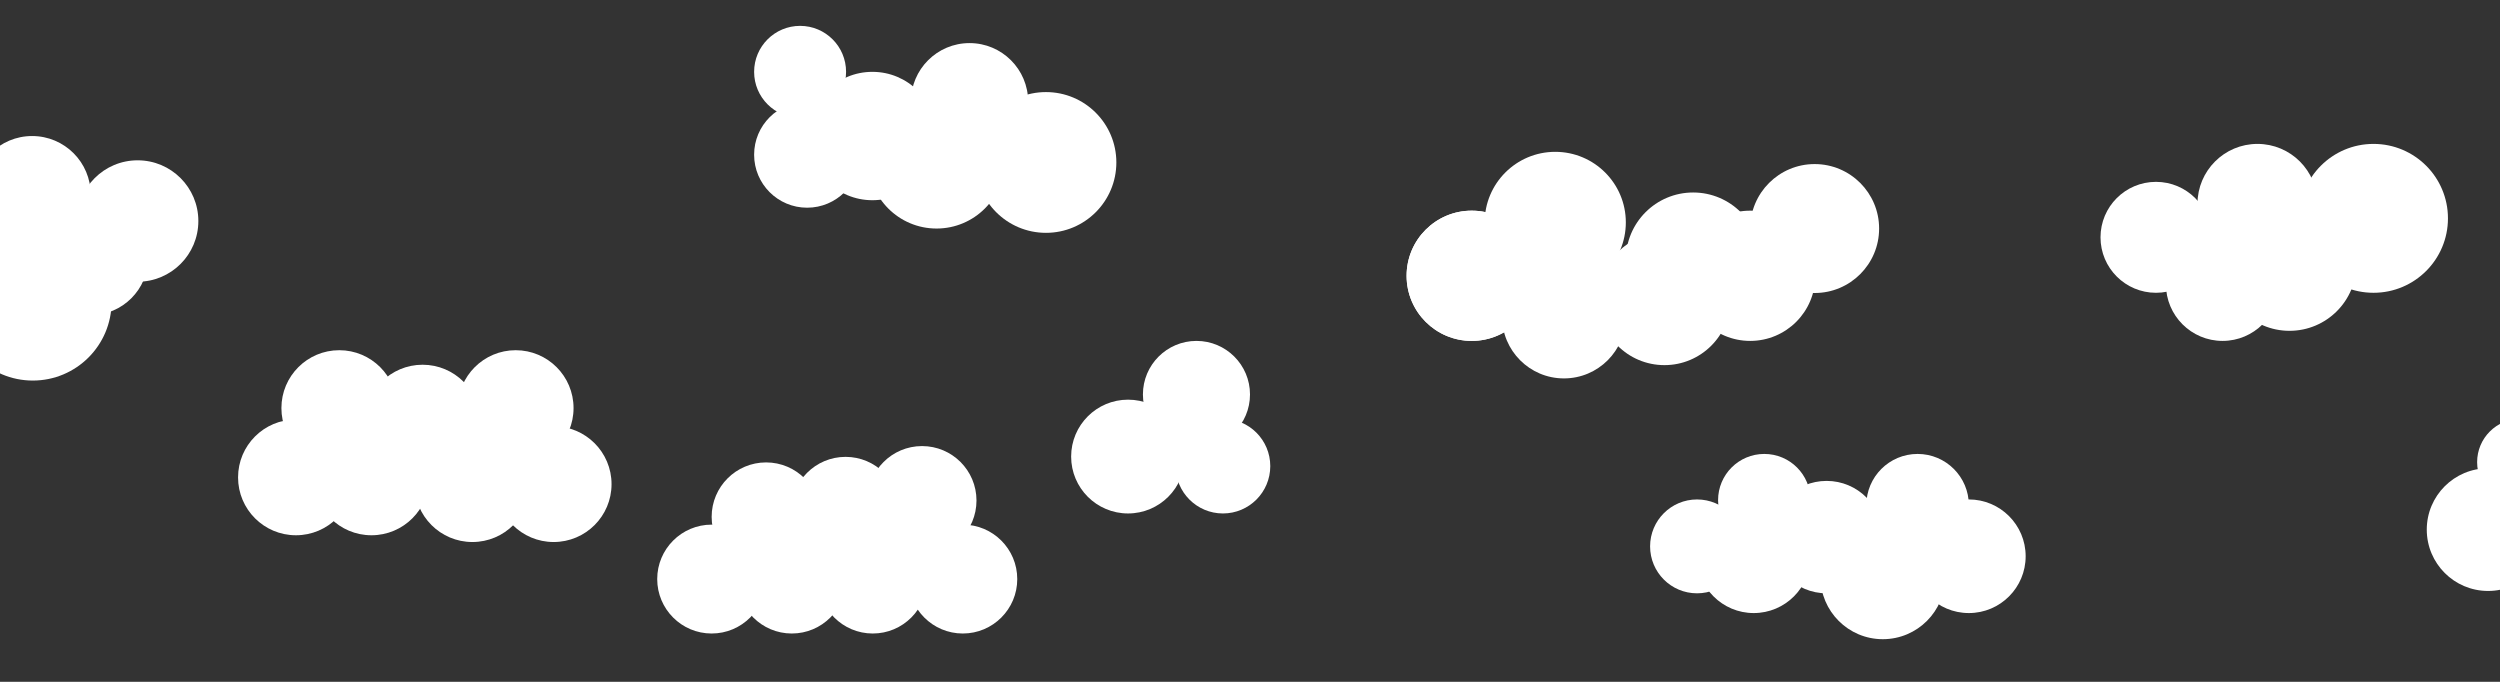 <?xml version="1.0" encoding="UTF-8" standalone="no"?>
<!DOCTYPE svg PUBLIC "-//W3C//DTD SVG 1.1//EN" "http://www.w3.org/Graphics/SVG/1.1/DTD/svg11.dtd">
<svg width="100%" height="100%" viewBox="0 0 3300 900" version="1.1" xmlns="http://www.w3.org/2000/svg" xmlns:xlink="http://www.w3.org/1999/xlink" xml:space="preserve" xmlns:serif="http://www.serif.com/" style="fill-rule:evenodd;clip-rule:evenodd;stroke-linejoin:round;stroke-miterlimit:2;">
    <rect x="0" y="0" width="3300" height="900" fill="#333333" stroke="none"/>
    <g transform="matrix(0.767,0,0,0.767,219.86,22.128)">
        <g transform="matrix(0.686,0,0,0.686,-73.075,384.54)">
            <circle cx="431.074" cy="595.041" r="145.175" style="fill:white;"/>
        </g>
        <g transform="matrix(0.686,0,0,0.686,230.653,396.173)">
            <circle cx="431.074" cy="595.041" r="145.175" style="fill:white;"/>
        </g>
        <g transform="matrix(0.686,0,0,0.686,370.505,396.173)">
            <circle cx="431.074" cy="595.041" r="145.175" style="fill:white;"/>
        </g>
        <g transform="matrix(0.686,0,0,0.686,1.527,265.245)">
            <circle cx="431.074" cy="595.041" r="145.175" style="fill:white;"/>
        </g>
        <g transform="matrix(0.686,0,0,0.686,144.911,290.249)">
            <circle cx="431.074" cy="595.041" r="145.175" style="fill:white;"/>
        </g>
        <g transform="matrix(0.686,0,0,0.686,305.121,265.245)">
            <circle cx="431.074" cy="595.041" r="145.175" style="fill:white;"/>
        </g>
        <g transform="matrix(0.686,0,0,0.686,56.927,384.54)">
            <circle cx="431.074" cy="595.041" r="145.175" style="fill:white;"/>
        </g>
    </g>
    <g transform="matrix(0.495,0,0,0.495,91.473,427.248)">
        <g transform="matrix(1,0,0,1,1427.04,-79.898)">
            <circle cx="431.074" cy="595.041" r="145.175" style="fill:white;"/>
        </g>
        <g transform="matrix(1,0,0,1,1638.99,-94.686)">
            <circle cx="431.074" cy="595.041" r="145.175" style="fill:white;"/>
        </g>
        <g transform="matrix(1,0,0,1,1842.93,-123.467)">
            <circle cx="431.074" cy="595.041" r="145.175" style="fill:white;"/>
        </g>
        <g transform="matrix(1,0,0,1,1281.87,86.017)">
            <circle cx="431.074" cy="595.041" r="145.175" style="fill:white;"/>
        </g>
        <g transform="matrix(1,0,0,1,1495.66,86.017)">
            <circle cx="431.074" cy="595.041" r="145.175" style="fill:white;"/>
        </g>
        <g transform="matrix(1,0,0,1,1711.56,86.017)">
            <circle cx="431.074" cy="595.041" r="145.175" style="fill:white;"/>
        </g>
        <g transform="matrix(1,0,0,1,1951.64,86.017)">
            <circle cx="431.074" cy="595.041" r="145.175" style="fill:white;"/>
        </g>
    </g>
    <circle cx="1942.66" cy="364.041" r="85.959" style="fill:white;"/>
    <circle cx="1942.66" cy="364.041" r="85.959" style="fill:white;"/>
    <circle cx="2052.92" cy="293.593" r="93.175" style="fill:white;"/>
    <circle cx="2064.39" cy="417.8" r="81.699" style="fill:white;"/>
    <circle cx="2197.06" cy="394.659" r="87.31" style="fill:white;"/>
    <circle cx="2310.24" cy="364.041" r="85.959" style="fill:white;"/>
    <circle cx="2395.34" cy="301.672" r="85.097" style="fill:white;"/>
    <circle cx="2234.97" cy="342.965" r="88.879" style="fill:white;"/>
    <circle cx="1380.69" cy="214.45" r="92.9" style="fill:white;"/>
    <circle cx="1236.28" cy="211.611" r="90.061" style="fill:white;"/>
    <circle cx="1056.13" cy="94.836" r="60.689" style="fill:white;"/>
    <circle cx="1151.56" cy="179.561" r="84.725" style="fill:white;"/>
    <circle cx="1279.79" cy="134.247" r="77.364" style="fill:white;"/>
    <circle cx="1065.4" cy="204.207" r="69.96" style="fill:white;"/>
    <circle cx="42.396" cy="256.942" r="77.38" style="fill:white;"/>
    <g transform="matrix(1,0,0,1,92.806,0)">
        <circle cx="26.971" cy="340.099" r="75.812" style="fill:white;"/>
    </g>
    <circle cx="43.311" cy="398.366" r="103.973" style="fill:white;"/>
    <circle cx="181.681" cy="291.754" r="80.143" style="fill:white;"/>
    <circle cx="2314.93" cy="734.255" r="74.987" style="fill:white;"/>
    <circle cx="2485.32" cy="761.388" r="82.345" style="fill:white;"/>
    <circle cx="2411.13" cy="708.988" r="74.191" style="fill:white;"/>
    <circle cx="2598.88" cy="734.255" r="74.987" style="fill:white;"/>
    <circle cx="2240.08" cy="721.223" r="61.955" style="fill:white;"/>
    <circle cx="2328.89" cy="660.229" r="61.032" style="fill:white;"/>
    <circle cx="2531.22" cy="666.856" r="67.659" style="fill:white;"/>
    <circle cx="2845.89" cy="313.267" r="73.217" style="fill:white;"/>
    <circle cx="2933.78" cy="375.247" r="74.753" style="fill:white;"/>
    <circle cx="3022.14" cy="348.325" r="88.358" style="fill:white;"/>
    <circle cx="3133.04" cy="288.221" r="98.263" style="fill:white;"/>
    <circle cx="2979.85" cy="269.141" r="79.183" style="fill:white;"/>
    <circle cx="3284.29" cy="699.099" r="80.952" style="fill:white;"/>
    <circle cx="3327.03" cy="610.017" r="57.218" style="fill:white;"/>
    <circle cx="1489.01" cy="602.666" r="75.102" style="fill:white;"/>
    <circle cx="1579.33" cy="520.672" r="70.672" style="fill:white;"/>
    <circle cx="1614.28" cy="615.283" r="62.485" style="fill:white;"/>
</svg>
